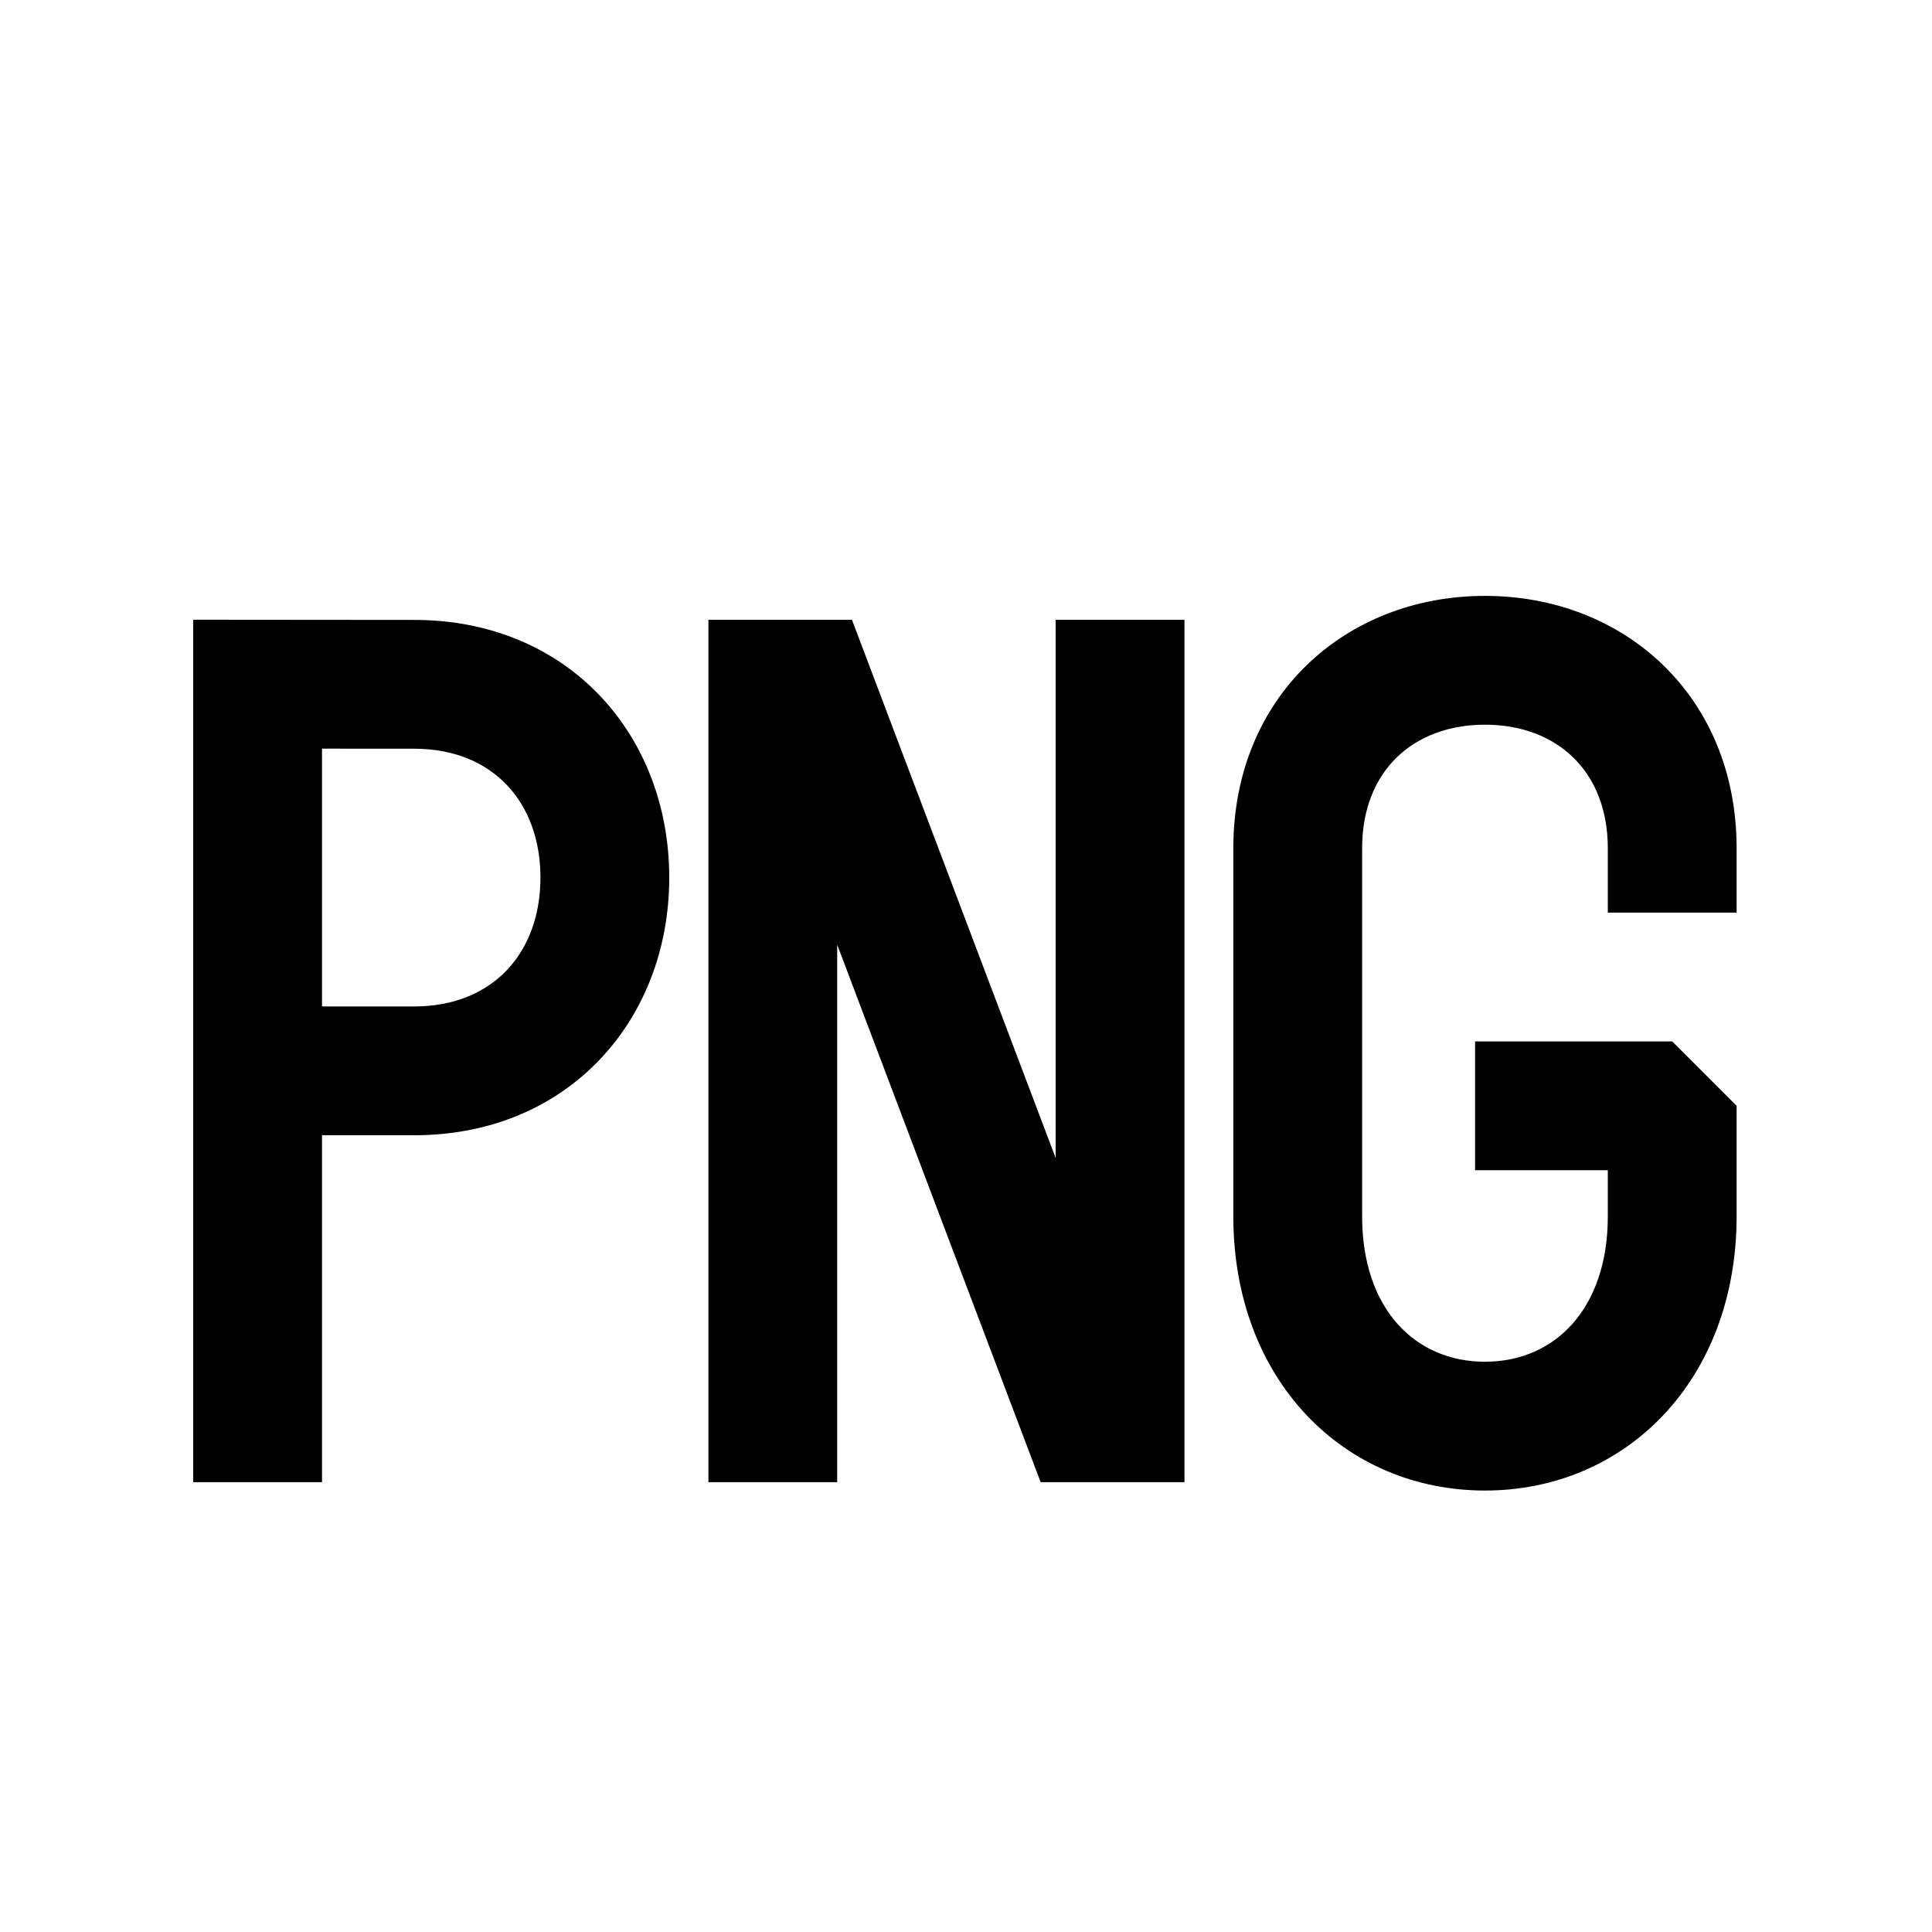 <?xml version="1.0" encoding="UTF-8"?>
<svg width="30px" height="30px" viewBox="0 0 30 30" version="1.1" xmlns="http://www.w3.org/2000/svg" xmlns:xlink="http://www.w3.org/1999/xlink">
    <title>png</title>
    <g id="png" stroke="none" stroke-width="1" fill="none" fill-rule="evenodd">
        <g id="Group-3" transform="translate(3, 9.253)" fill="#000000" fill-rule="nonzero">
            <g id="Group-2">
                <path d="M2,2.372 L3.431,2.373 C4.657,2.373 5.392,3.211 5.392,4.374 C5.392,5.537 4.657,6.375 3.431,6.375 C1.734,6.375 1.734,6.375 1.142,6.375 L1.082,6.375 L1.082,8.375 L3.431,8.375 C5.824,8.375 7.392,6.587 7.392,4.374 C7.392,2.16 5.824,0.373 3.431,0.373 L1.001,0.371 L1.13686838e-13,0.37 L1.13686838e-13,13.762 L2,13.762 L2,6.375 C1.564,6.375 1.533,6.375 1.241,6.375 L1.082,6.375 C1.083,8.375 1.083,8.375 1.089,8.375 L3.17,8.375 L3.17,6.375 L2.17,6.375 C2.107,6.375 2.051,6.375 2,6.375 L2,2.372 Z" id="Path-11"></path>
                <polygon id="Path-12" points="13.159 13.762 15.392 13.762 15.392 0.371 13.392 0.371 13.392 8.728 10.229 0.371 8 0.371 8 13.762 10 13.762 10 5.416"></polygon>
                <path d="M21.966,9.633 C21.966,11.071 21.142,11.892 20.058,11.892 C18.974,11.892 18.151,11.071 18.151,9.633 L18.151,3.918 C18.151,2.714 18.951,2 20.058,2 C21.165,2 21.966,2.714 21.966,3.918 L21.966,4.918 L23.966,4.918 L23.966,3.918 C23.966,1.556 22.222,0 20.058,0 C17.894,0 16.151,1.556 16.151,3.918 L16.151,9.633 C16.151,12.178 17.871,13.892 20.058,13.892 C22.245,13.892 23.966,12.178 23.966,9.633 L23.966,7.918 L22.966,6.918 L19.905,6.918 L19.905,8.918 L21.966,8.918 L21.966,9.633 Z" id="Path-13"></path>
            </g>
        </g>
    </g>
</svg>